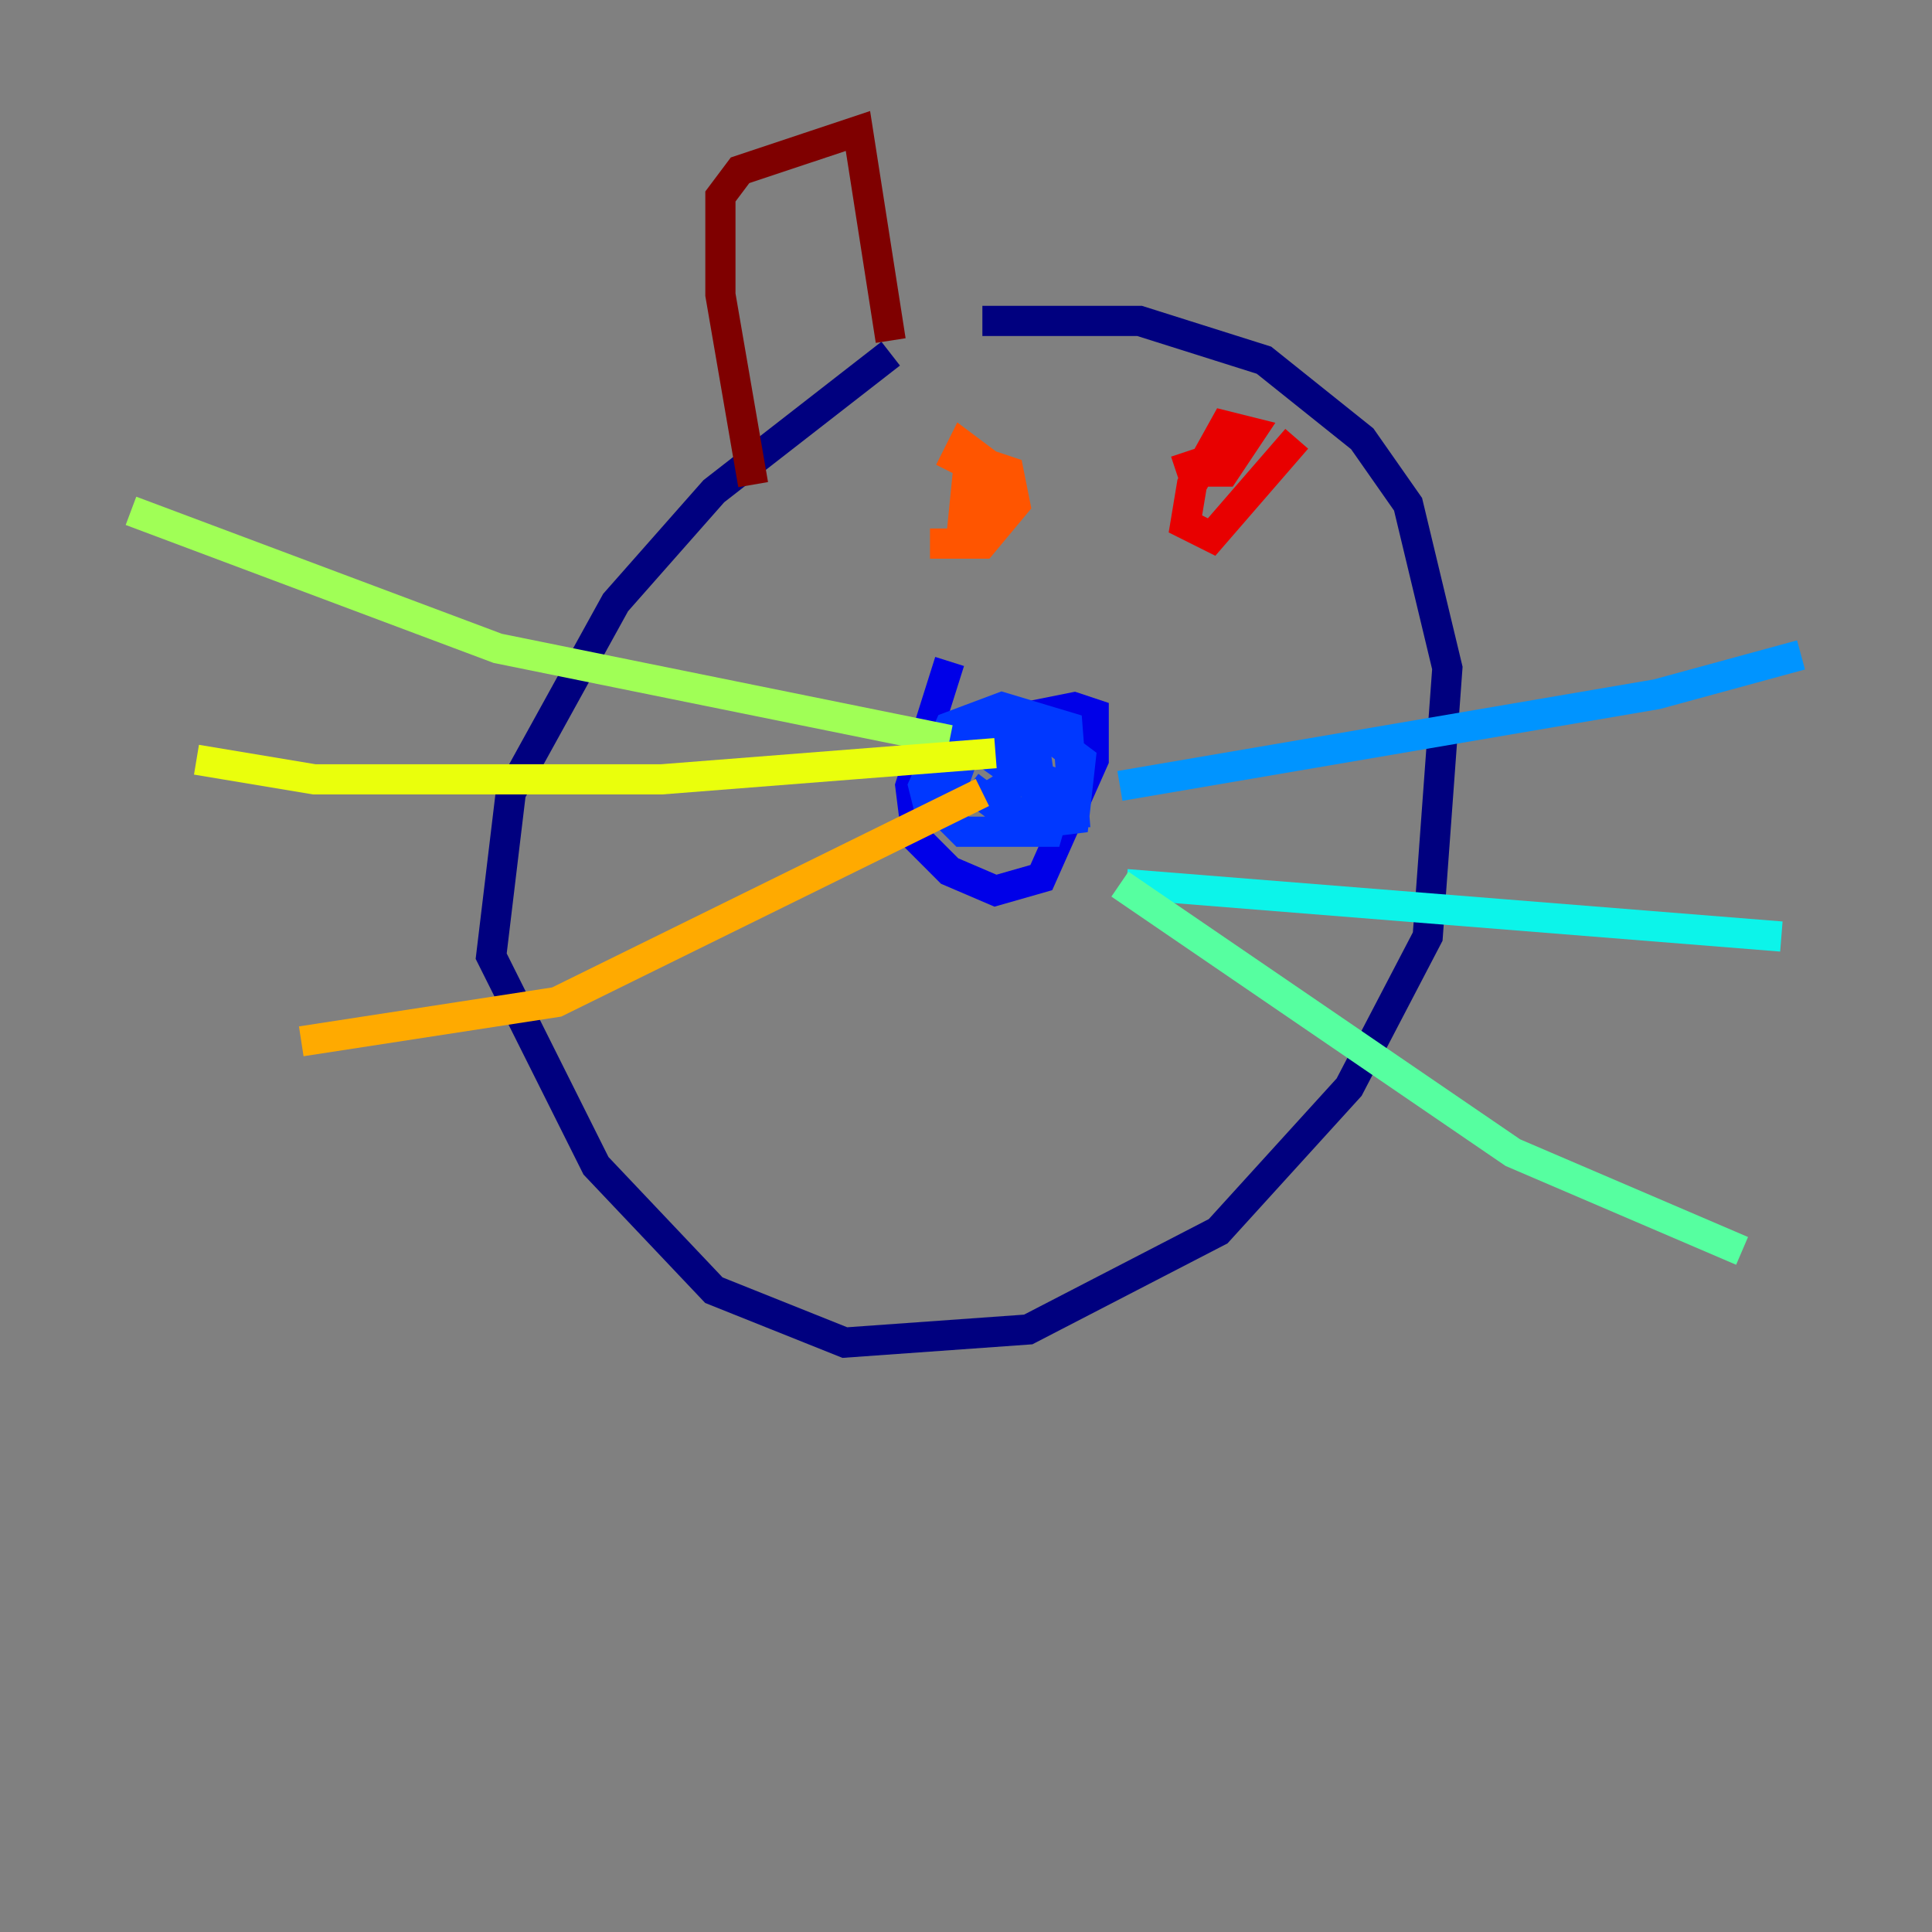 <?xml version="1.0" encoding="utf-8" ?>
<svg baseProfile="tiny" height="128" version="1.2" viewBox="0,0,128,128" width="128" xmlns="http://www.w3.org/2000/svg" xmlns:ev="http://www.w3.org/2001/xml-events" xmlns:xlink="http://www.w3.org/1999/xlink"><rect x="0" y="0" width="128" height="128" fill="#808080" stroke="none"/><defs /><polyline fill="none" points="59.01,23.43 47.295,32.542 40.786,39.919 33.844,52.502 32.542,63.349 39.485,77.234 47.295,85.478 55.973,88.949 68.122,88.081 80.705,81.573 89.383,72.027 94.59,62.047 95.891,44.258 93.288,33.41 90.251,29.071 83.742,23.864 75.498,21.261 65.085,21.261" stroke="#00007f" stroke-width="2" /><polyline fill="none" points="62.915,43.824 60.312,52.068 60.746,55.539 62.915,57.709 65.953,59.01 68.99,58.142 72.461,50.332 72.461,47.295 71.159,46.861 62.481,48.597" stroke="#0000e8" stroke-width="2" /><polyline fill="none" points="64.217,52.068 67.688,54.671 71.159,54.237 71.593,50.332 68.122,47.729 66.386,47.729 65.953,50.332 68.99,52.502 68.556,49.464 64.217,49.031 62.481,53.803 63.783,55.105 69.424,55.105 70.291,52.068 68.122,51.2 65.953,52.502 67.254,53.803 71.159,53.803 70.725,48.163 66.386,46.861 62.915,48.163 61.18,52.068 61.614,53.803" stroke="#0038ff" stroke-width="2" /><polyline fill="none" points="74.197,52.068 109.776,45.993 119.322,43.39" stroke="#0094ff" stroke-width="2" /><polyline fill="none" points="74.63,58.576 118.02,62.047" stroke="#0cf4ea" stroke-width="2" /><polyline fill="none" points="74.197,58.576 100.231,76.366 115.417,82.875" stroke="#56ffa0" stroke-width="2" /><polyline fill="none" points="62.915,49.031 32.976,42.956 8.678,33.844" stroke="#a0ff56" stroke-width="2" /><polyline fill="none" points="65.953,49.898 43.824,51.634 20.827,51.634 13.017,50.332" stroke="#eaff0c" stroke-width="2" /><polyline fill="none" points="65.085,52.502 36.881,66.386 19.959,68.99" stroke="#ffaa00" stroke-width="2" /><polyline fill="none" points="61.614,36.014 65.085,36.014 67.254,33.41 66.82,31.241 64.217,30.373 63.783,34.712 65.085,34.278 65.519,30.807 63.783,29.505 62.915,31.241" stroke="#ff5500" stroke-width="2" /><polyline fill="none" points="78.536,29.939 78.969,31.241 81.139,31.241 82.875,28.637 81.139,28.203 78.969,32.108 78.536,34.712 80.271,35.58 85.912,29.071" stroke="#e80000" stroke-width="2" /><polyline fill="none" points="49.898,32.108 47.729,19.525 47.729,13.017 49.031,11.281 56.841,8.678 59.01,22.563" stroke="#7f0000" stroke-width="2" /></svg>